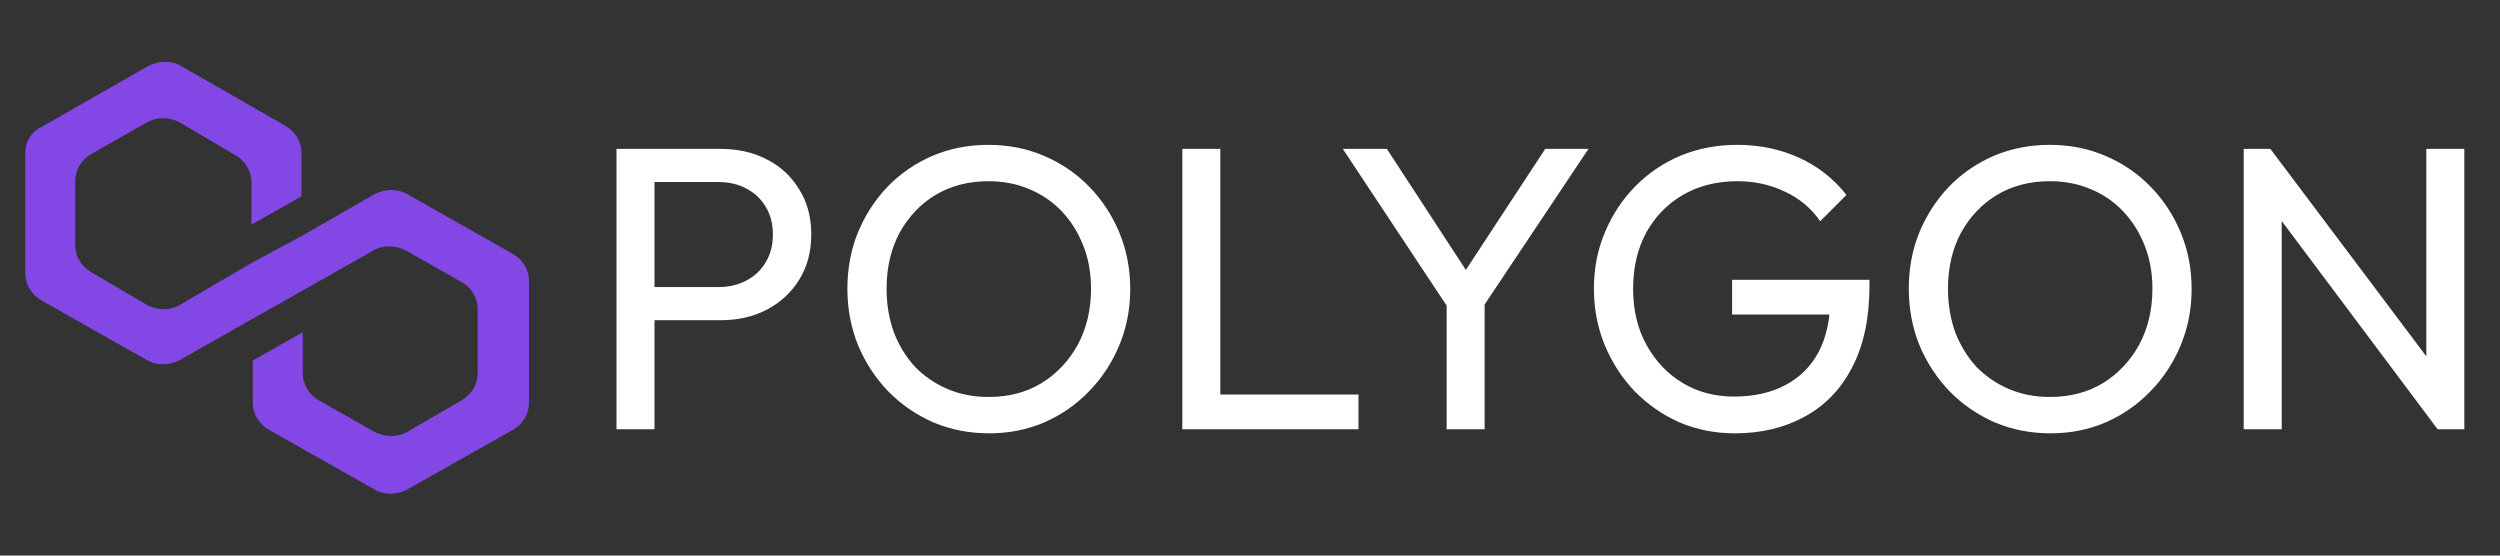 <svg width="99" height="22" viewBox="0 0 99 22" fill="none" xmlns="http://www.w3.org/2000/svg">
<rect x="0" y="0" width="99" height="22" fill="#333333" stroke="none"/>
<path d="M16.104 7.676C15.74 7.473 15.271 7.473 14.854 7.676L11.938 9.351L9.958 10.416L7.094 12.091C6.729 12.294 6.26 12.294 5.844 12.091L3.604 10.772C3.24 10.569 2.979 10.163 2.979 9.706V7.169C2.979 6.763 3.188 6.357 3.604 6.103L5.844 4.834C6.208 4.631 6.677 4.631 7.094 4.834L9.333 6.154C9.698 6.357 9.958 6.763 9.958 7.219V8.894L11.938 7.778V6.052C11.938 5.646 11.729 5.24 11.312 4.987L7.146 2.601C6.781 2.398 6.312 2.398 5.896 2.601L1.625 5.037C1.208 5.24 1 5.646 1 6.052V10.822C1 11.228 1.208 11.634 1.625 11.888L5.844 14.273C6.208 14.476 6.677 14.476 7.094 14.273L9.958 12.649L11.938 11.533L14.802 9.909C15.167 9.706 15.635 9.706 16.052 9.909L18.292 11.178C18.656 11.381 18.917 11.787 18.917 12.243V14.781C18.917 15.187 18.708 15.592 18.292 15.846L16.104 17.115C15.74 17.318 15.271 17.318 14.854 17.115L12.615 15.846C12.25 15.643 11.99 15.237 11.99 14.781V13.157L10.01 14.273V15.948C10.01 16.354 10.219 16.76 10.635 17.013L14.854 19.398C15.219 19.602 15.688 19.602 16.104 19.398L20.323 17.013C20.688 16.81 20.948 16.404 20.948 15.948V11.127C20.948 10.721 20.74 10.315 20.323 10.061L16.104 7.676Z" fill="#8247E5"/>
<path d="M25.422 12.68V11.368H28.446C28.862 11.368 29.23 11.283 29.55 11.112C29.88 10.941 30.136 10.701 30.318 10.392C30.51 10.083 30.606 9.715 30.606 9.288C30.606 8.861 30.51 8.493 30.318 8.184C30.136 7.875 29.88 7.635 29.55 7.464C29.23 7.293 28.862 7.208 28.446 7.208H25.422V5.896H28.542C29.224 5.896 29.832 6.035 30.366 6.312C30.91 6.589 31.336 6.984 31.646 7.496C31.966 7.997 32.126 8.595 32.126 9.288C32.126 9.971 31.966 10.568 31.646 11.08C31.336 11.581 30.91 11.976 30.366 12.264C29.832 12.541 29.224 12.68 28.542 12.68H25.422ZM24.414 17V5.896H25.918V17H24.414ZM39.173 17.16C38.383 17.16 37.647 17.016 36.965 16.728C36.282 16.429 35.685 16.019 35.173 15.496C34.661 14.963 34.261 14.349 33.973 13.656C33.695 12.963 33.557 12.221 33.557 11.432C33.557 10.632 33.695 9.891 33.973 9.208C34.261 8.515 34.655 7.907 35.157 7.384C35.669 6.861 36.261 6.456 36.933 6.168C37.615 5.88 38.351 5.736 39.141 5.736C39.93 5.736 40.661 5.88 41.333 6.168C42.015 6.456 42.613 6.861 43.125 7.384C43.637 7.907 44.037 8.515 44.325 9.208C44.613 9.901 44.757 10.648 44.757 11.448C44.757 12.237 44.613 12.979 44.325 13.672C44.037 14.365 43.637 14.973 43.125 15.496C42.623 16.019 42.031 16.429 41.349 16.728C40.677 17.016 39.951 17.16 39.173 17.16ZM39.141 15.72C39.941 15.72 40.639 15.539 41.237 15.176C41.845 14.803 42.325 14.296 42.677 13.656C43.029 13.005 43.205 12.264 43.205 11.432C43.205 10.813 43.103 10.248 42.901 9.736C42.698 9.213 42.415 8.76 42.053 8.376C41.69 7.992 41.263 7.699 40.773 7.496C40.282 7.283 39.738 7.176 39.141 7.176C38.351 7.176 37.653 7.357 37.045 7.72C36.447 8.083 35.973 8.584 35.621 9.224C35.279 9.864 35.109 10.6 35.109 11.432C35.109 12.051 35.205 12.627 35.397 13.16C35.599 13.683 35.877 14.136 36.229 14.52C36.591 14.893 37.018 15.187 37.509 15.4C38.01 15.613 38.554 15.72 39.141 15.72ZM46.82 17V5.896H48.324V17H46.82ZM47.844 17V15.624H53.796V17H47.844ZM57.543 12.488L53.175 5.896H54.919L58.439 11.288H57.655L61.191 5.896H62.903L58.503 12.488H57.543ZM57.287 17V11.496H58.791V17H57.287ZM68.703 17.16C67.924 17.16 67.194 17.016 66.511 16.728C65.839 16.429 65.247 16.019 64.735 15.496C64.234 14.973 63.839 14.365 63.551 13.672C63.263 12.979 63.119 12.232 63.119 11.432C63.119 10.632 63.263 9.891 63.551 9.208C63.839 8.515 64.239 7.907 64.751 7.384C65.263 6.861 65.861 6.456 66.543 6.168C67.237 5.88 67.989 5.736 68.799 5.736C69.684 5.736 70.501 5.907 71.247 6.248C71.994 6.589 72.618 7.08 73.119 7.72L72.079 8.76C71.727 8.248 71.263 7.859 70.687 7.592C70.111 7.315 69.482 7.176 68.799 7.176C67.989 7.176 67.269 7.357 66.639 7.72C66.02 8.083 65.535 8.584 65.183 9.224C64.842 9.864 64.671 10.6 64.671 11.432C64.671 12.275 64.847 13.016 65.199 13.656C65.551 14.296 66.026 14.797 66.623 15.16C67.221 15.523 67.903 15.704 68.671 15.704C69.45 15.704 70.122 15.555 70.687 15.256C71.263 14.957 71.706 14.52 72.015 13.944C72.325 13.357 72.479 12.643 72.479 11.8L73.391 12.456H68.591V11.08H74.031V11.304C74.031 12.595 73.802 13.677 73.343 14.552C72.895 15.416 72.266 16.067 71.455 16.504C70.655 16.941 69.738 17.16 68.703 17.16ZM81.204 17.16C80.415 17.16 79.679 17.016 78.996 16.728C78.313 16.429 77.716 16.019 77.204 15.496C76.692 14.963 76.292 14.349 76.004 13.656C75.727 12.963 75.588 12.221 75.588 11.432C75.588 10.632 75.727 9.891 76.004 9.208C76.292 8.515 76.687 7.907 77.188 7.384C77.7 6.861 78.292 6.456 78.964 6.168C79.647 5.88 80.383 5.736 81.172 5.736C81.961 5.736 82.692 5.88 83.364 6.168C84.047 6.456 84.644 6.861 85.156 7.384C85.668 7.907 86.068 8.515 86.356 9.208C86.644 9.901 86.788 10.648 86.788 11.448C86.788 12.237 86.644 12.979 86.356 13.672C86.068 14.365 85.668 14.973 85.156 15.496C84.655 16.019 84.063 16.429 83.38 16.728C82.708 17.016 81.983 17.16 81.204 17.16ZM81.172 15.72C81.972 15.72 82.671 15.539 83.268 15.176C83.876 14.803 84.356 14.296 84.708 13.656C85.06 13.005 85.236 12.264 85.236 11.432C85.236 10.813 85.135 10.248 84.932 9.736C84.729 9.213 84.447 8.76 84.084 8.376C83.721 7.992 83.295 7.699 82.804 7.496C82.313 7.283 81.769 7.176 81.172 7.176C80.383 7.176 79.684 7.357 79.076 7.72C78.479 8.083 78.004 8.584 77.652 9.224C77.311 9.864 77.14 10.6 77.14 11.432C77.14 12.051 77.236 12.627 77.428 13.16C77.631 13.683 77.908 14.136 78.26 14.52C78.623 14.893 79.049 15.187 79.54 15.4C80.041 15.613 80.585 15.72 81.172 15.72ZM88.851 17V5.896H89.907L90.355 7.64V17H88.851ZM96.531 17L89.715 7.896L89.907 5.896L96.739 14.984L96.531 17ZM96.531 17L96.083 15.352V5.896H97.587V17H96.531Z" fill="white"/>
</svg>
